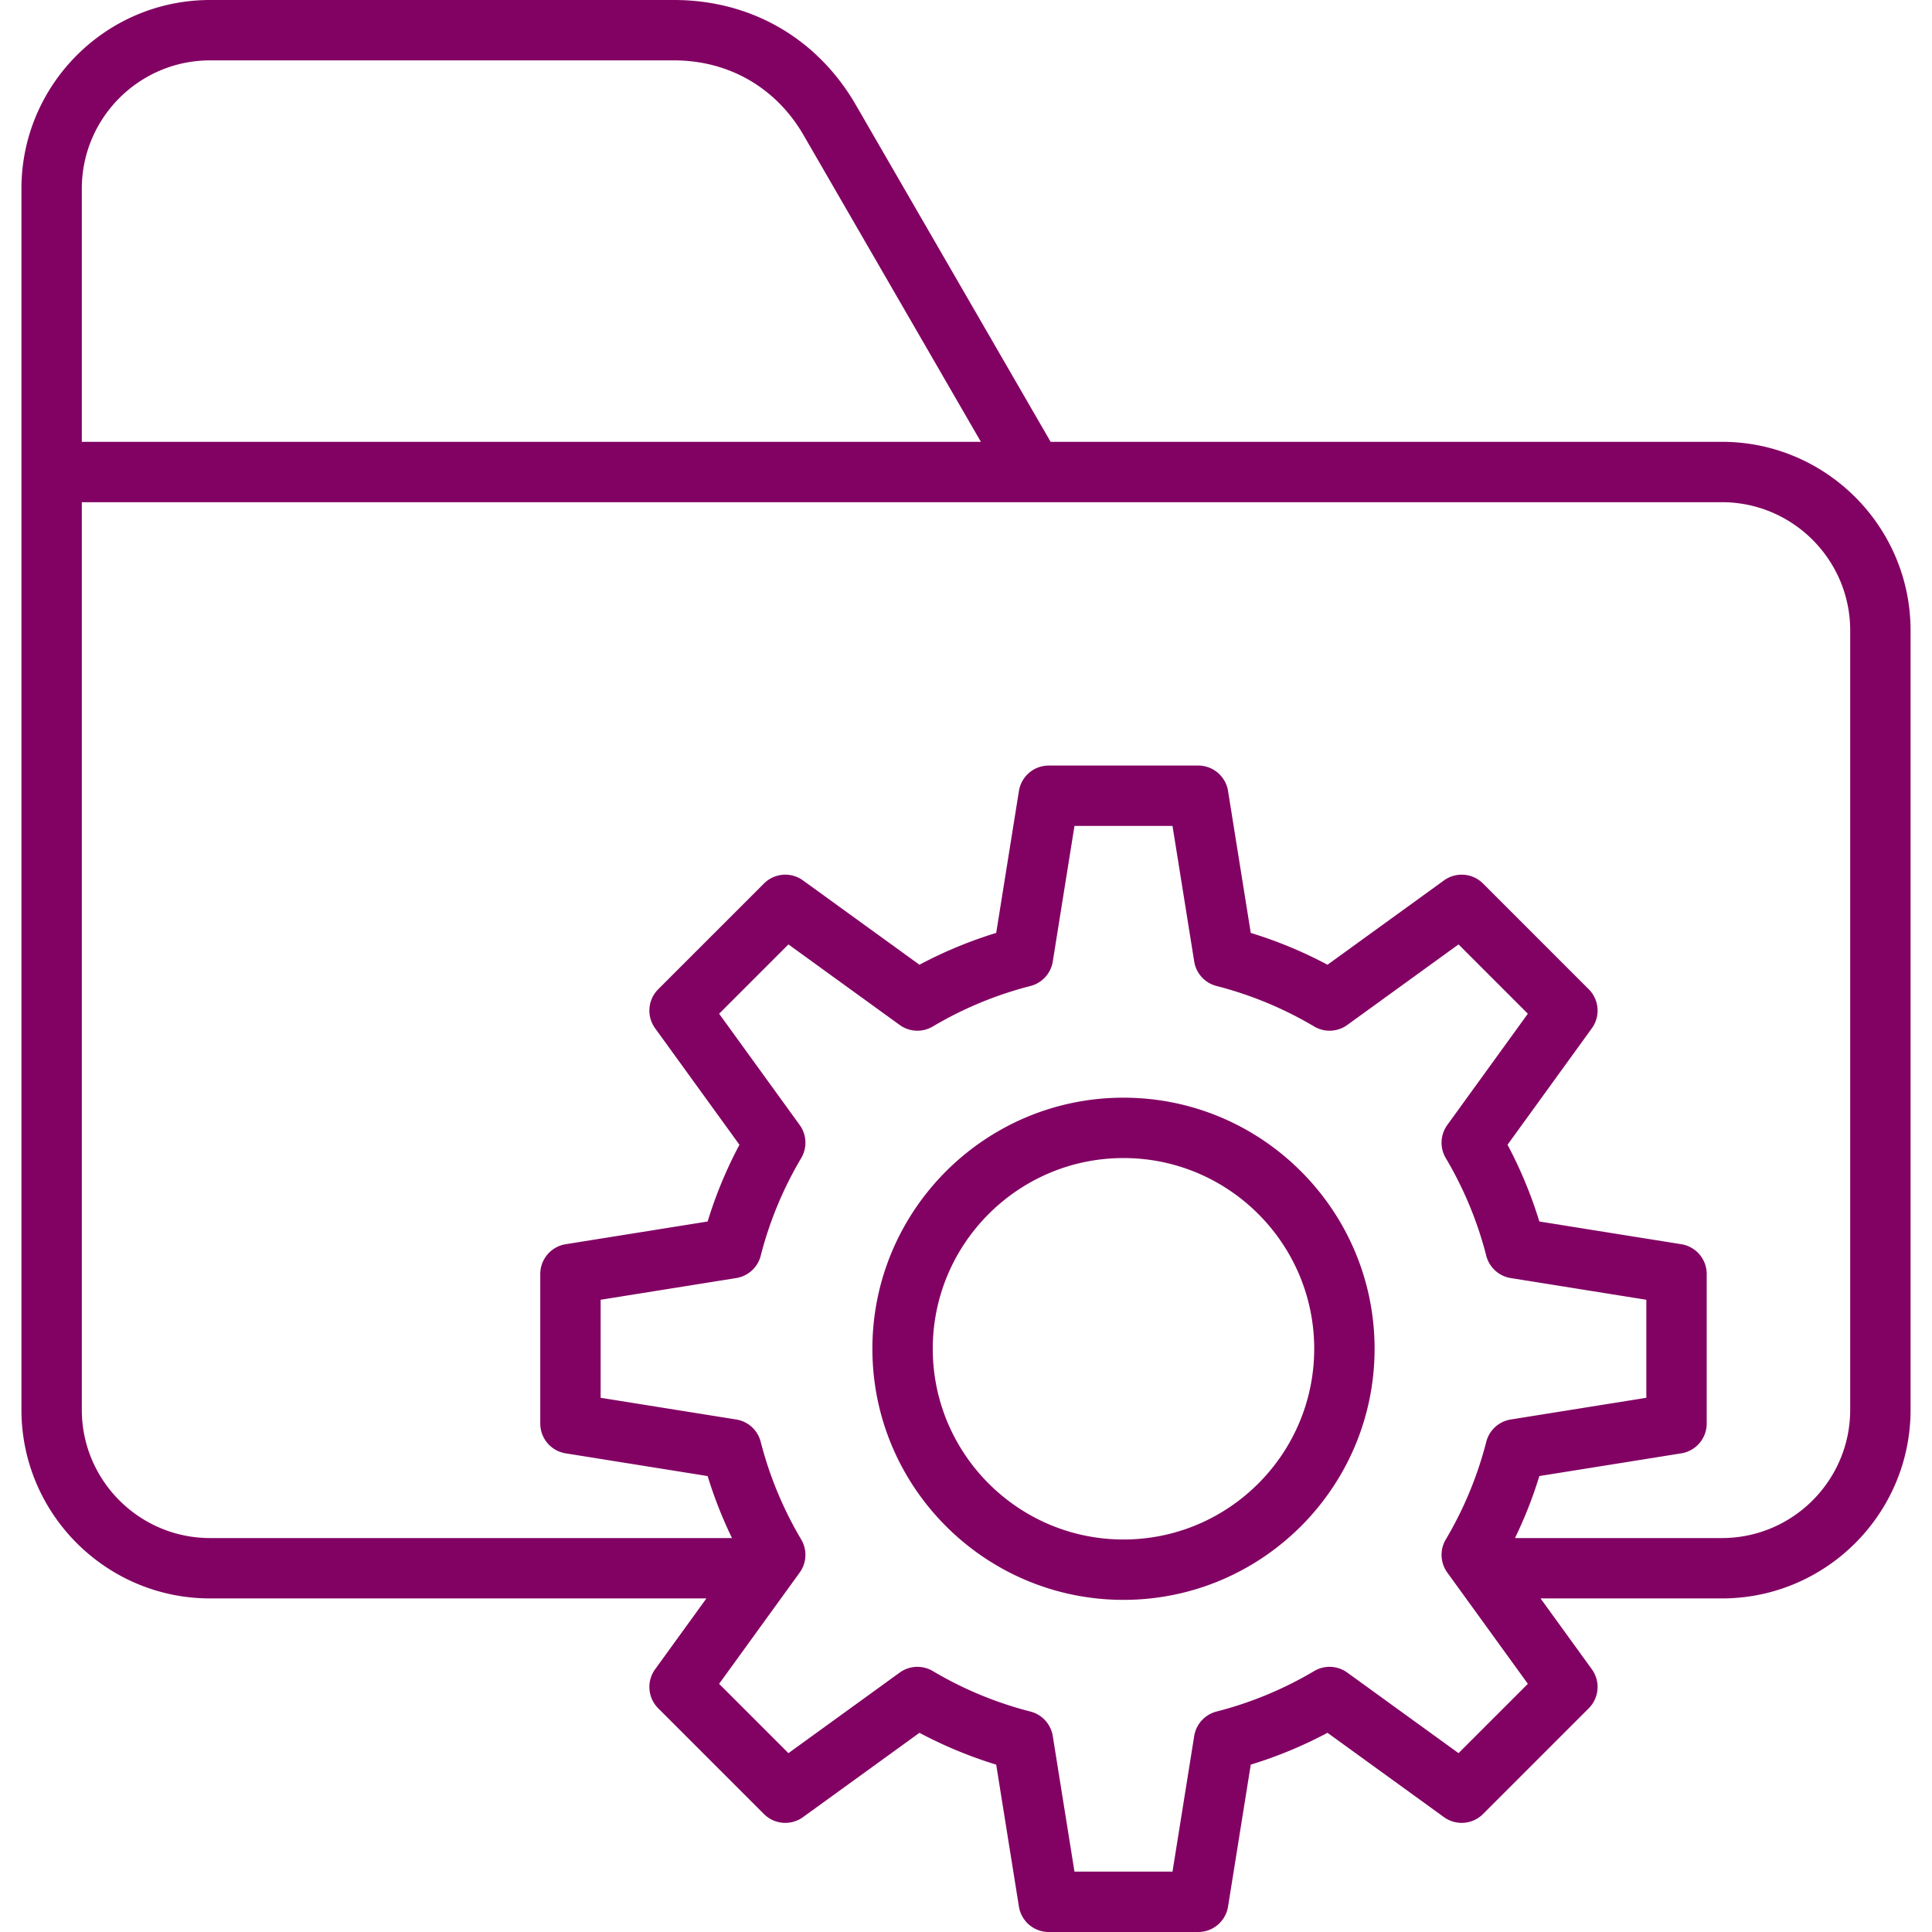 <svg id="SvgjsSvg1115" width="288" height="288" xmlns="http://www.w3.org/2000/svg" version="1.1" xmlns:xlink="http://www.w3.org/1999/xlink" xmlns:svgjs="http://svgjs.com/svgjs"><defs id="SvgjsDefs1116"></defs><g id="SvgjsG1117"><svg xmlns="http://www.w3.org/2000/svg" viewBox="0 0 512 512" width="288" height="288"><path d="M456.324 117.088H278.428l-51.613-89.265C216.591 10.141 199.014 0 178.589 0H55.676C28.108 0 5.681 22.428 5.681 49.996v323.609c0 27.567 22.428 49.995 49.995 49.995h131.53l-13.593 18.774a8 8 0 0 0 .823 10.348l28.017 28.016a8 8 0 0 0 10.348.823l30.866-22.348a114.558 114.558 0 0 0 20.336 8.434l6.021 37.617a8 8 0 0 0 7.899 6.735h39.622a8 8 0 0 0 7.899-6.735l6.021-37.62a114.622 114.622 0 0 0 20.335-8.432l30.867 22.349a8 8 0 0 0 10.348-.823l28.017-28.016a8 8 0 0 0 .823-10.348L408.264 423.6h48.06c27.568 0 49.996-22.428 49.996-49.995V167.083c0-27.567-22.428-49.995-49.996-49.995zM55.676 16h122.913c14.558 0 27.087 7.229 34.375 19.832l46.983 81.256H21.681V49.996C21.681 31.25 36.931 16 55.676 16zm330.851 448.602-29.489-21.351a7.997 7.997 0 0 0-8.772-.401 98.637 98.637 0 0 1-25.874 10.728 8.002 8.002 0 0 0-5.917 6.486L310.725 496h-25.979l-5.752-35.934a8 8 0 0 0-5.918-6.486 98.561 98.561 0 0 1-25.872-10.73 8 8 0 0 0-8.772.401l-29.488 21.351-18.37-18.37 21.351-29.489a7.999 7.999 0 0 0 .401-8.771 98.682 98.682 0 0 1-10.729-25.874 8.002 8.002 0 0 0-6.486-5.917l-35.936-5.752V344.45l35.937-5.752a8.002 8.002 0 0 0 6.486-5.917 98.613 98.613 0 0 1 10.728-25.873 8 8 0 0 0-.401-8.772l-21.351-29.488 18.37-18.37 29.487 21.35a8.002 8.002 0 0 0 8.772.401 98.603 98.603 0 0 1 25.874-10.729 8 8 0 0 0 5.918-6.486l5.752-35.934h25.979l5.752 35.934a8 8 0 0 0 5.918 6.486 98.564 98.564 0 0 1 25.872 10.729 7.999 7.999 0 0 0 8.772-.401l29.488-21.351 18.37 18.37-21.351 29.489a8 8 0 0 0-.401 8.772 98.668 98.668 0 0 1 10.729 25.874 8.002 8.002 0 0 0 6.486 5.917l35.935 5.752v25.979l-35.934 5.752a8 8 0 0 0-6.486 5.918 98.564 98.564 0 0 1-10.729 25.872 8 8 0 0 0 .401 8.772l21.351 29.489-18.372 18.369zm103.793-90.997c0 18.745-15.25 33.995-33.996 33.995h-54.838a114.41 114.41 0 0 0 6.457-16.429l37.617-6.021a8 8 0 0 0 6.735-7.899v-39.622a8 8 0 0 0-6.735-7.899l-37.619-6.021a114.583 114.583 0 0 0-8.433-20.335l22.349-30.867a8 8 0 0 0-.823-10.348l-28.017-28.017a8 8 0 0 0-10.348-.823l-30.867 22.348a114.466 114.466 0 0 0-20.336-8.434l-6.021-37.617a8 8 0 0 0-7.899-6.735h-39.622a8 8 0 0 0-7.899 6.735l-6.021 37.617a114.485 114.485 0 0 0-20.338 8.434l-30.865-22.348a7.998 7.998 0 0 0-10.348.823l-28.017 28.017a8 8 0 0 0-.823 10.348l22.349 30.867a114.597 114.597 0 0 0-8.432 20.335l-37.62 6.022a8 8 0 0 0-6.735 7.899v39.622a8 8 0 0 0 6.735 7.899l37.62 6.022a114.536 114.536 0 0 0 6.456 16.428H55.676c-18.745 0-33.995-15.25-33.995-33.995V133.088h434.644c18.745 0 33.996 15.25 33.996 33.995v206.522zm-192.585-82.708c-36.691 0-66.542 29.851-66.542 66.542s29.851 66.542 66.542 66.542c36.692 0 66.543-29.851 66.543-66.542s-29.851-66.542-66.543-66.542zm0 117.085c-27.869 0-50.542-22.673-50.542-50.542s22.673-50.542 50.542-50.542c27.87 0 50.543 22.673 50.543 50.542s-22.674 50.542-50.543 50.542z" fill="#820263" class="color000 svgShape"></path></svg></g></svg>